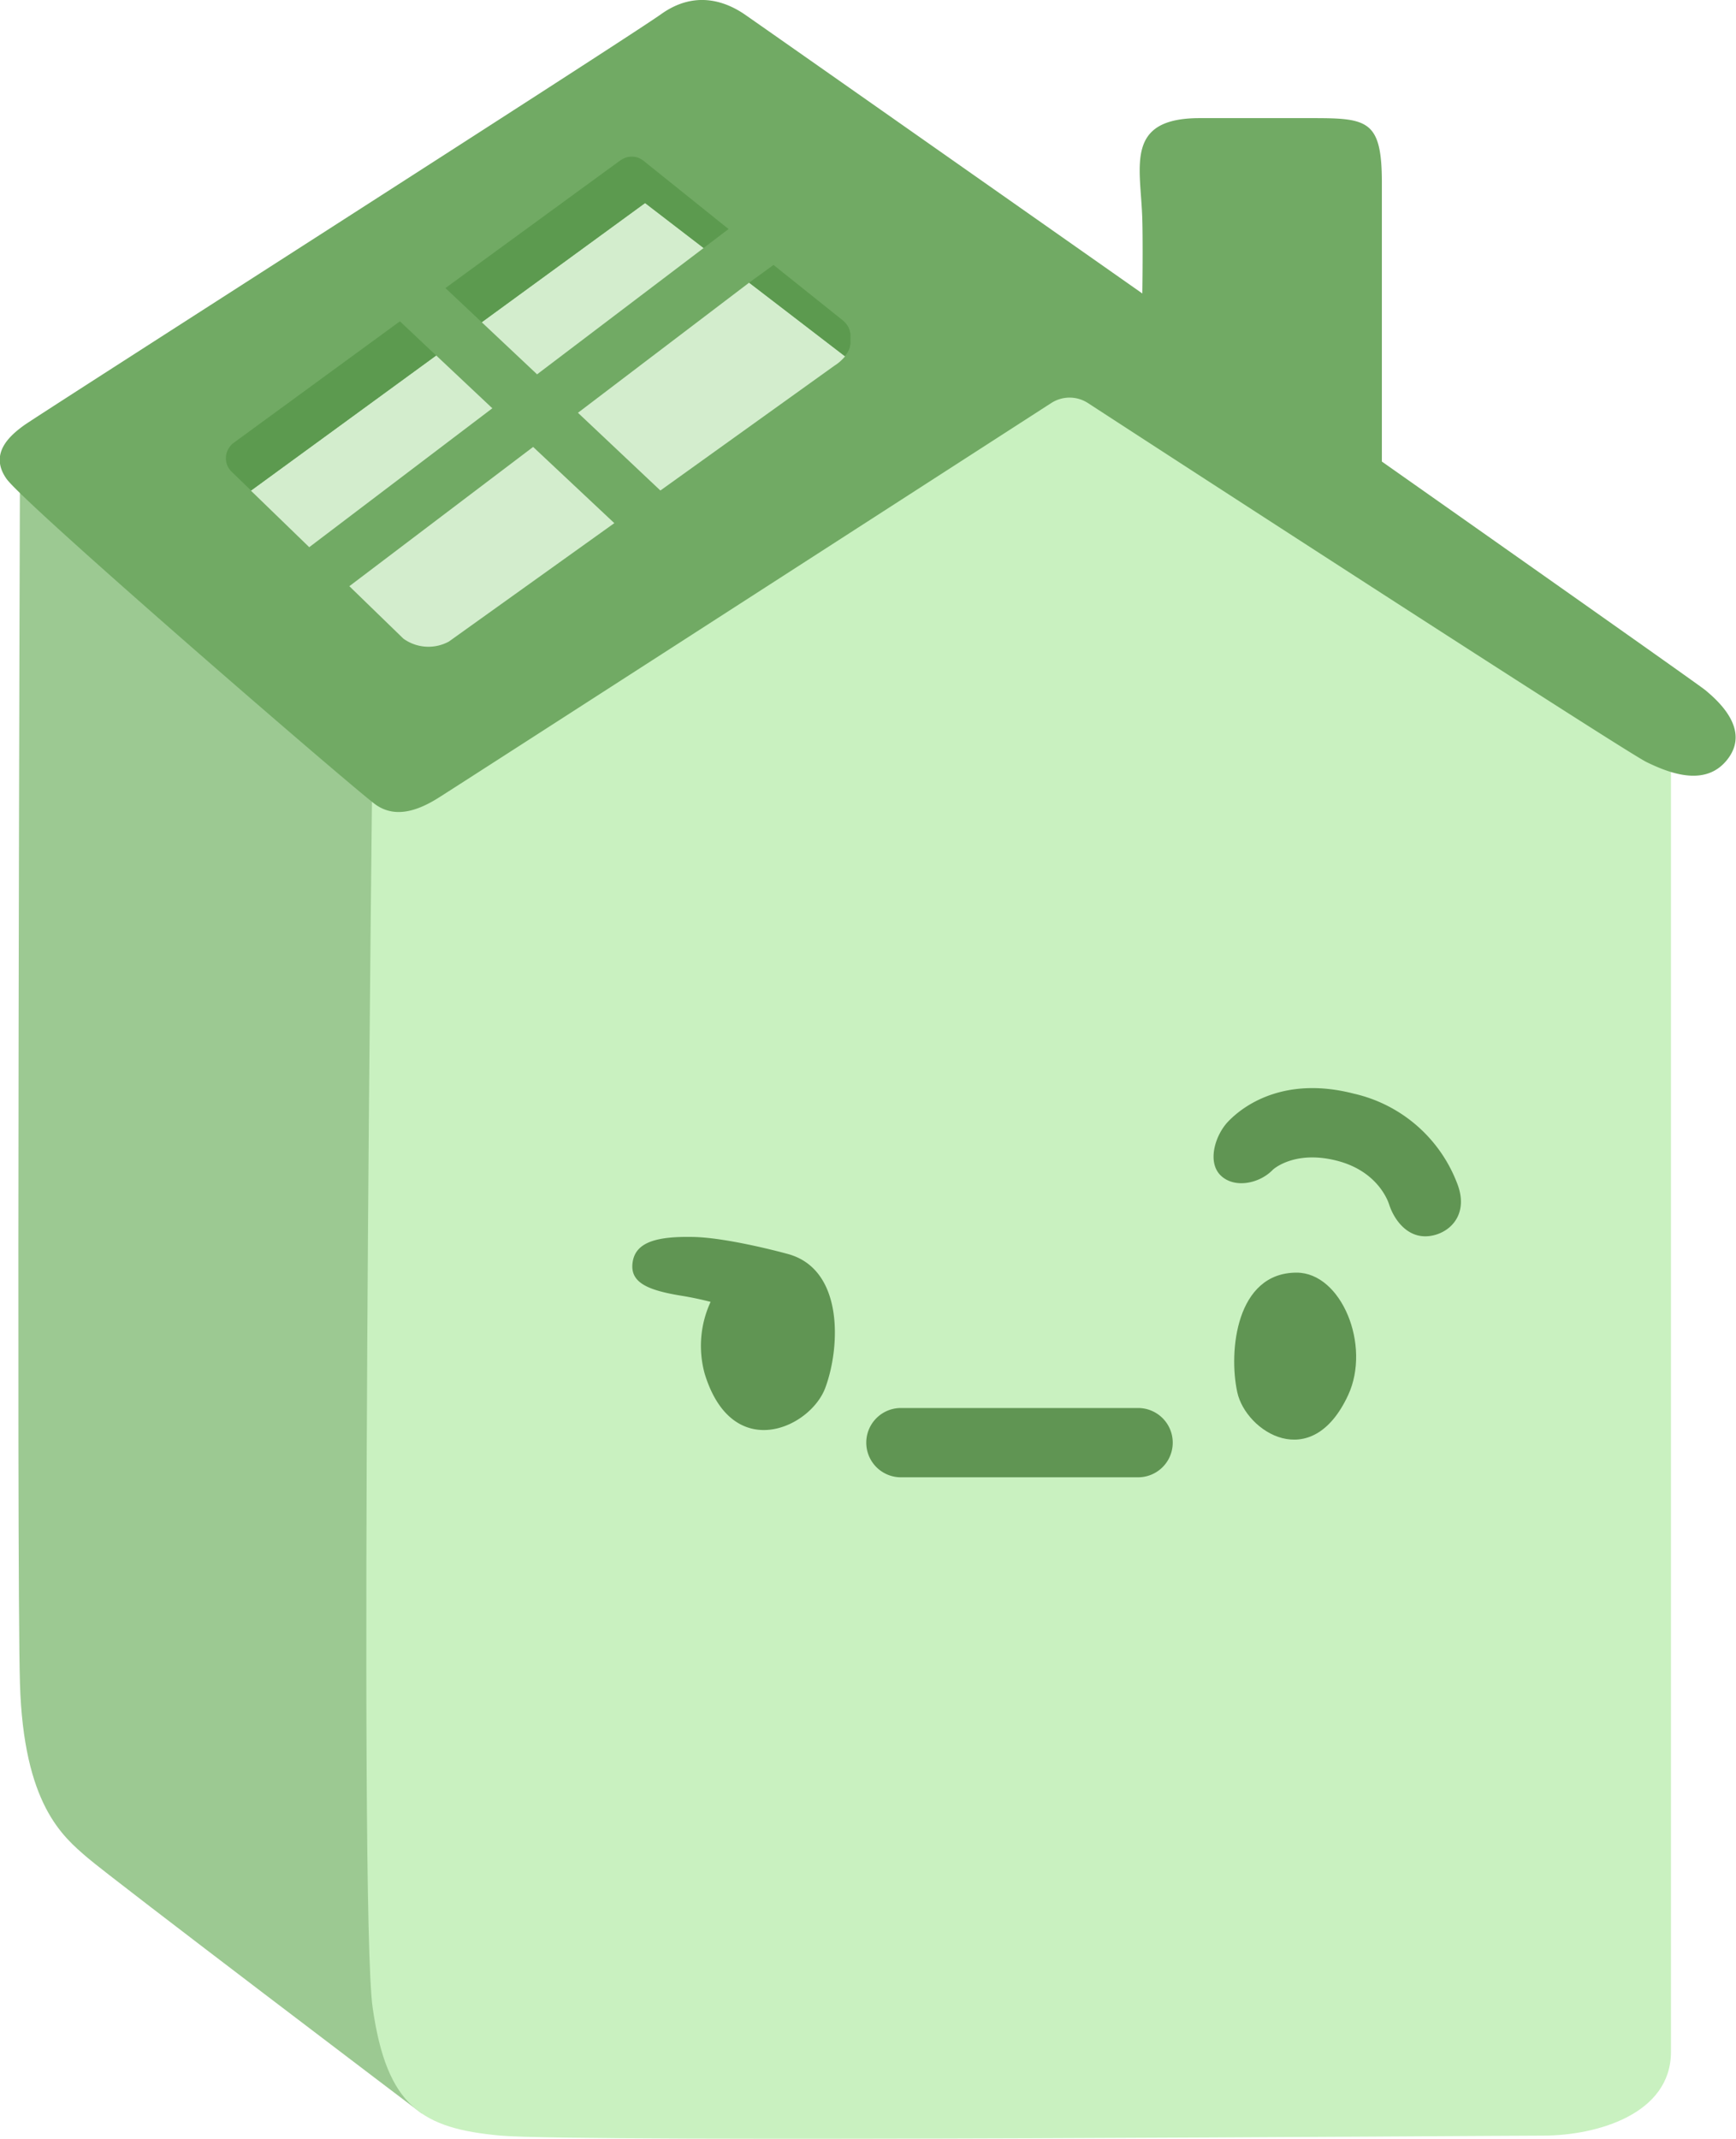 <svg xmlns="http://www.w3.org/2000/svg" viewBox="0 0 250.6 308.71"><defs><style>.cls-1{fill:#9cc992;}.cls-2{fill:#c9f1c0;}.cls-3{fill:#71aa64;}.cls-4{fill:#609553;}.cls-5{fill:#d3edcd;}.cls-6{fill:#5c9a4f;}</style></defs><g id="Layer_1" data-name="Layer 1"><path class="cls-1" d="M722.47,748.27s-44.66-33.83-48.26-36.92-9.24-7.7-9.76-25.17,0-175.16,0-175.16l51.91,40.58Z" transform="translate(-661.57 -443.2)"/><path class="cls-2" d="M715.36,550.6s-2.05,168,0,182.36,7.17,17.46,18.47,18.49,142.81,0,150.51,0,18.44-3.08,18.44-12.07V548l-87.27-54.45Z" transform="translate(-661.57 -443.2)"/><path class="cls-3" d="M907.75,542.82c-.78-.65-21.5-15.26-46.7-33V469.61c0-9-2-9.36-9.92-9.36H834.76c-11,0-8.48,7.09-8.29,14.72.06,2.11.06,6.56,0,10.59-29.71-20.87-56.43-39.62-57.46-40.32-2.34-1.58-6.86-3.67-12,0s-90.13,58-92,59.37-5.1,4-2.51,7.69,50.58,45.15,53.34,47.07,5.94.92,9-1c2.77-1.73,73.8-47.52,88.49-57a4.86,4.86,0,0,1,5.28,0c13.83,9,77.6,50.35,80.67,51.84,3.44,1.67,8.66,3.64,11.76-.54S909.76,544.49,907.75,542.82Z" transform="translate(-661.57 -443.2)"/><path class="cls-4" d="M862.11,617.08c-.07-.2-1.44-4.79-7.57-6.35-6-1.53-9.08,1.16-9.23,1.31-1.92,2-5.53,2.75-7.52.83s-.83-5.82,1.09-7.81c2.78-2.88,8.78-6.42,18.14-4a20.91,20.91,0,0,1,14.84,12.8c1.64,4-.31,6.69-2.94,7.53C865,622.61,862.79,619.21,862.11,617.08Z" transform="translate(-661.57 -443.2)"/><path class="cls-4" d="M848.74,626.89c-8.74,0-9.85,11.37-8.56,17.28,1.24,5.64,10.7,11.83,16,.4C859.52,637.37,855.2,626.89,848.74,626.89Z" transform="translate(-661.57 -443.2)"/><path class="cls-4" d="M775.12,624.15h0s-8.39-2.31-13.48-2.41-8.25.67-8.73,3.55,1.82,4.09,7,4.93c1.61.26,3,.57,4.24.89a15.11,15.11,0,0,0-.84,10.42c4,12.93,15.21,7.82,17.39,2S783.45,626.25,775.12,624.15Z" transform="translate(-661.57 -443.2)"/><path class="cls-4" d="M825.86,656.43H791.62a5,5,0,0,1,0-10h34.24a5,5,0,0,1,0,10Z" transform="translate(-661.57 -443.2)"/><polygon class="cls-5" points="69.54 46.51 77.53 54.03 101.57 35.8 93.12 29.31 69.54 46.51"/><path class="cls-5" d="M712,527.81l7.8,7.57a6.18,6.18,0,0,0,6.57.42l23.88-17.09-11.72-11Z" transform="translate(-661.57 -443.2)"/><path class="cls-5" d="M745,502.78,756.9,514,782,496a6.4,6.4,0,0,0,1.57-1.38L769.71,484Z" transform="translate(-661.57 -443.2)"/><polygon class="cls-5" points="62.97 51.31 36.22 70.82 35.89 70.5 44.64 78.98 71.07 58.93 62.97 51.31"/><path class="cls-6" d="M725.87,484.78l5.24,4.93,23.58-17.21,8.45,6.49,3.6-2.73-12.27-9.85a1.88,1.88,0,0,0-.23-.16,3,3,0,0,0-.56-.29,2.89,2.89,0,0,0-.82-.15h-.05a3.2,3.2,0,0,0-.87.12,3.35,3.35,0,0,0-.66.32l-.15.09Z" transform="translate(-661.57 -443.2)"/><path class="cls-6" d="M783.83,494.21l.09-.14.16-.3a1.11,1.11,0,0,1,.07-.16l.11-.3c0-.05,0-.09,0-.14a2.49,2.49,0,0,0,.08-.35.29.29,0,0,0,0-.09,3,3,0,0,0,0-.42v-.11a2.81,2.81,0,0,0,0-.3s0-.1,0-.15a2.34,2.34,0,0,0,0-.26l0-.13a2.29,2.29,0,0,0-.08-.28l0-.1a3.65,3.65,0,0,0-.14-.35l0-.06-.15-.26-.06-.1c-.05-.07-.09-.14-.14-.2l-.07-.1-.16-.18-.07-.07-.24-.22-10-8L769.71,484l13.81,10.61h0A4.15,4.15,0,0,0,783.83,494.21Z" transform="translate(-661.57 -443.2)"/><path class="cls-6" d="M724.53,494.51l-5.23-4.93-24,17.54a2.69,2.69,0,0,0-.46.43l-.11.15a2.92,2.92,0,0,0-.45.9,2.77,2.77,0,0,0,.08,1.73,2.88,2.88,0,0,0,.69,1l2.42,2.34.34.33Z" transform="translate(-661.57 -443.2)"/></g></svg>